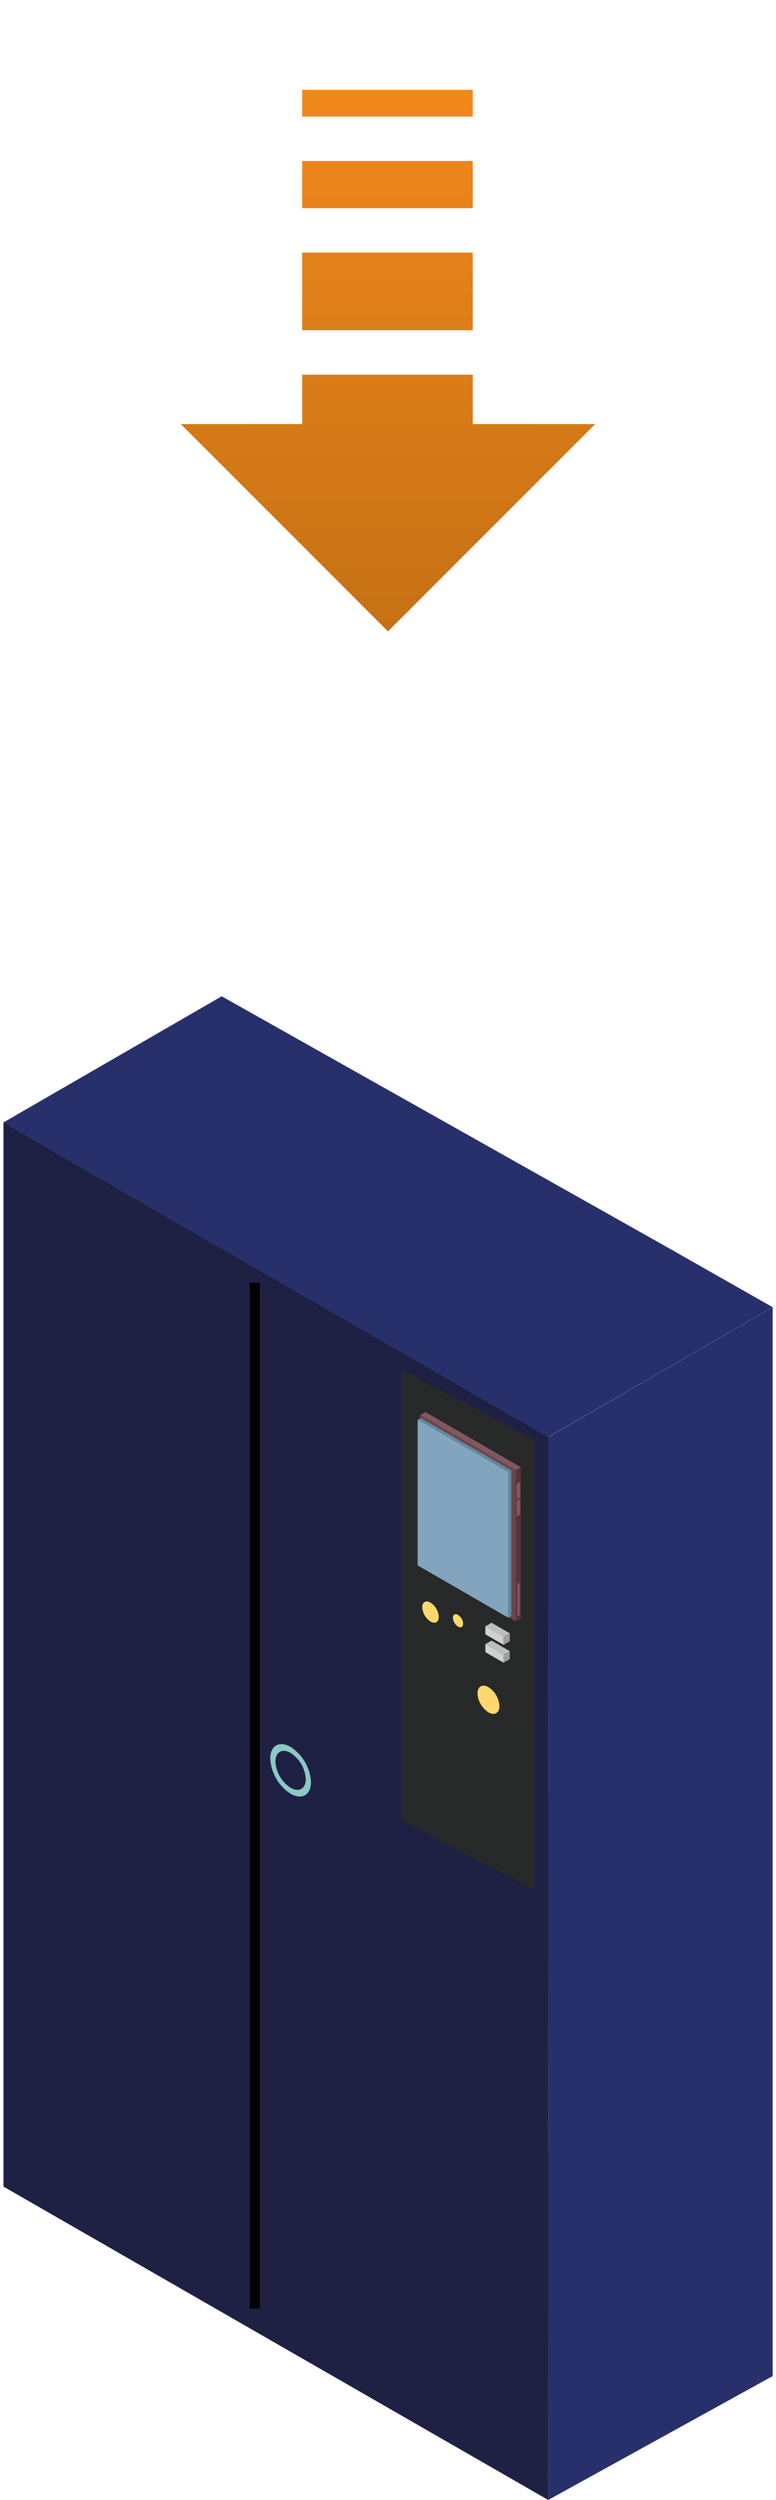 <svg xmlns="http://www.w3.org/2000/svg"
    xmlns:xlink="http://www.w3.org/1999/xlink" viewBox="0 0 186.431 600">
    <defs>
        <style>.cls-1{isolation:isolate;}.cls-2{fill:#28306b;}.cls-3{fill:#1e2144;}.cls-4{fill:#8bcac3;}.cls-5{fill:#010101;mix-blend-mode:multiply;}.cls-6{fill:#282929;}.cls-7{fill:#6c4449;}.cls-8{fill:#83575f;}.cls-9{fill:#57343a;}.cls-10{fill:#6088a0;}.cls-11,.cls-12{fill:#83a4bf;}.cls-12{mix-blend-mode:overlay;}.cls-13{fill:#fed86d;}.cls-14{fill:#bdbec0;}.cls-15{fill:#d1d1d1;}.cls-16{fill:#9d9d9e;}.cls-17{fill:url(#Degradado_sin_nombre_211);}</style>
        <linearGradient id="Degradado_sin_nombre_211" x1="93.216" y1="151.546" x2="93.216" y2="21.546" gradientUnits="userSpaceOnUse">
            <stop offset="0" stop-color="#c57115"/>
            <stop offset="0.997" stop-color="#f1881c"/>
        </linearGradient>
    </defs>
    <g class="cls-1">
        <g id="Capa_1" data-name="Capa 1">
            <polygon class="cls-2" points="53.264 239.111 159.768 299.042 185.636 313.735 131.679 344.889 66.958 307.518 66.88 307.565 0.796 269.407 53.264 239.111"/>
            <polygon class="cls-2" points="131.676 515.885 131.72 515.858 131.676 430.374 131.72 430.357 131.676 344.928 185.636 313.758 185.636 399.215 185.636 399.459 185.636 484.724 185.636 484.907 185.636 570.18 185.636 570.268 131.72 599.997 131.676 515.885"/>
            <polygon class="cls-3" points="65.639 306.824 65.639 306.742 131.72 344.889 131.72 430.342 131.72 430.628 131.72 515.855 131.72 516.078 131.72 599.997 131.703 600 0.833 524.79 0.833 440.591 0.833 440.372 0.833 355.144 0.833 354.86 0.833 269.412 65.639 306.824"/>
            <path class="cls-4" d="M64.921,422.065a10.783,10.783,0,0,0,4.895,8.44c2.7,1.561,4.9.313,4.9-2.789a10.791,10.791,0,0,0-4.894-8.443C67.114,417.71,64.921,418.96,64.921,422.065Zm1.25.72c0-2.311,1.633-3.239,3.645-2.079a8.032,8.032,0,0,1,3.645,6.286c0,2.311-1.63,3.243-3.645,2.081A8.036,8.036,0,0,1,66.171,422.785Z"/>
            <rect class="cls-5" x="60.001" y="307.856" width="2.42" height="246.216"/>
            <polygon class="cls-6" points="128.178 372.44 128.205 345.441 96.459 328.654 96.459 355.654 96.459 362.674 96.459 382.679 96.459 389.676 96.459 416.623 96.459 409.758 96.459 436.762 128.178 453.554 128.205 426.469 128.178 426.464 128.205 399.468 128.178 399.459 128.205 372.446 128.178 372.44"/>
            <polygon class="cls-7" points="125.113 352.139 102.186 338.903 102.186 338.908 100.984 339.599 100.984 375.922 100.996 375.915 123.917 389.151 125.113 388.461 106.682 377.819 125.113 388.461 125.113 352.139"/>
            <polygon class="cls-8" points="102.19 338.903 100.996 339.589 123.921 352.825 125.113 352.139 102.19 338.903"/>
            <polygon class="cls-9" points="125.113 352.134 123.911 352.83 123.911 389.151 125.113 388.461 125.113 352.134"/>
            <polygon class="cls-10" points="122.109 353.313 100.342 340.748 101.086 340.318 122.848 352.883 122.109 353.313"/>
            <polygon class="cls-11" points="122.104 388.26 100.342 375.693 100.342 340.748 122.104 353.308 122.104 388.26"/>
            <polygon class="cls-10" points="122.104 388.26 122.104 353.313 122.852 352.878 122.852 387.827 122.104 388.26"/>
            <polygon class="cls-8" points="124.936 359.426 124.123 359.894 124.123 356.136 124.936 355.668 124.936 359.426"/>
            <polygon class="cls-8" points="124.936 363.53 124.123 363.992 124.123 360.234 124.936 359.767 124.936 363.53"/>
            <path class="cls-8" d="M124.862,387.322a.606.606,0,0,1-.281.49h0c-.154.095-.282.021-.282-.159v-7.2a.627.627,0,0,1,.282-.489h0c.159-.09.281-.015.281.159Z"/>
            <polygon class="cls-12" points="114.322 368.511 114.322 352.559 108.214 349.03 108.214 349.03 103.17 346.111 103.17 365.954 103.17 365.954 103.17 365.964 114.322 372.408 114.322 372.398 114.322 368.511 114.322 368.511"/>
            <path class="cls-12" d="M119.754,378.951V354.059l-9.536-5.509a.022.022,0,0,0,.011,0L102.351,344V374.97h0v.01l17.4,10.047v-6.076Z"/>
            <polygon class="cls-12" points="102.924 372.243 109.479 354.398 121.965 354.616 122.124 355.106 122.124 353.308 100.363 340.748 100.363 375.693 104.923 378.329 102.924 372.243"/>
            <path class="cls-13" d="M101.447,385.76a4.38,4.38,0,0,0,1.982,3.423h0c1.1.634,1.984.129,1.984-1.137h0a4.341,4.341,0,0,0-1.989-3.412h0c-1.089-.639-1.977-.129-1.977,1.126Z"/>
            <path class="cls-13" d="M108.813,388.28a2.7,2.7,0,0,0,1.234,2.111h0c.671.388,1.223.08,1.218-.7h0a2.69,2.69,0,0,0-1.223-2.115h0c-.674-.389-1.229-.075-1.229.7Z"/>
            <path class="cls-13" d="M114.715,406.422a5.809,5.809,0,0,0,2.636,4.55h0c1.457.84,2.637.165,2.637-1.5h0a5.8,5.8,0,0,0-2.637-4.546h0c-1.455-.841-2.636-.17-2.636,1.5Z"/>
            <polygon class="cls-14" points="120.987 392.851 122.47 391.995 118.09 389.471 116.607 390.321 120.987 392.851"/>
            <polygon class="cls-15" points="120.987 394.776 120.987 392.851 116.607 390.321 116.607 392.244 120.987 394.776"/>
            <polygon class="cls-16" points="120.987 394.776 122.47 393.92 122.47 391.995 120.987 392.851 120.987 394.776"/>
            <polygon class="cls-14" points="120.987 397.131 122.47 396.275 118.09 393.744 116.607 394.6 120.987 397.131"/>
            <polygon class="cls-15" points="120.987 399.056 120.987 397.131 116.607 394.6 116.607 396.519 120.987 399.056"/>
            <polygon class="cls-16" points="120.987 399.056 122.47 398.198 122.47 396.275 120.987 397.131 120.987 399.056"/>
        </g>
        <g id="arrow_event_critycal">
            <animateTransform attributeName="transform" attributeType="XML" type="translate" from="0 0" to="0 75" dur="1.5s" repeatCount="indefinite" />
            <path class="cls-17" d="M113.571,89.919V101.78l29.419.008L93.214,151.546,43.441,101.788l29.153-.008V89.919Zm0-10.65V60.614H72.594V79.269Zm0-29.3V38.638H72.594V49.967Zm0-21.978V21.546H72.594v6.443Z"/>
        </g>
    </g>
</svg>